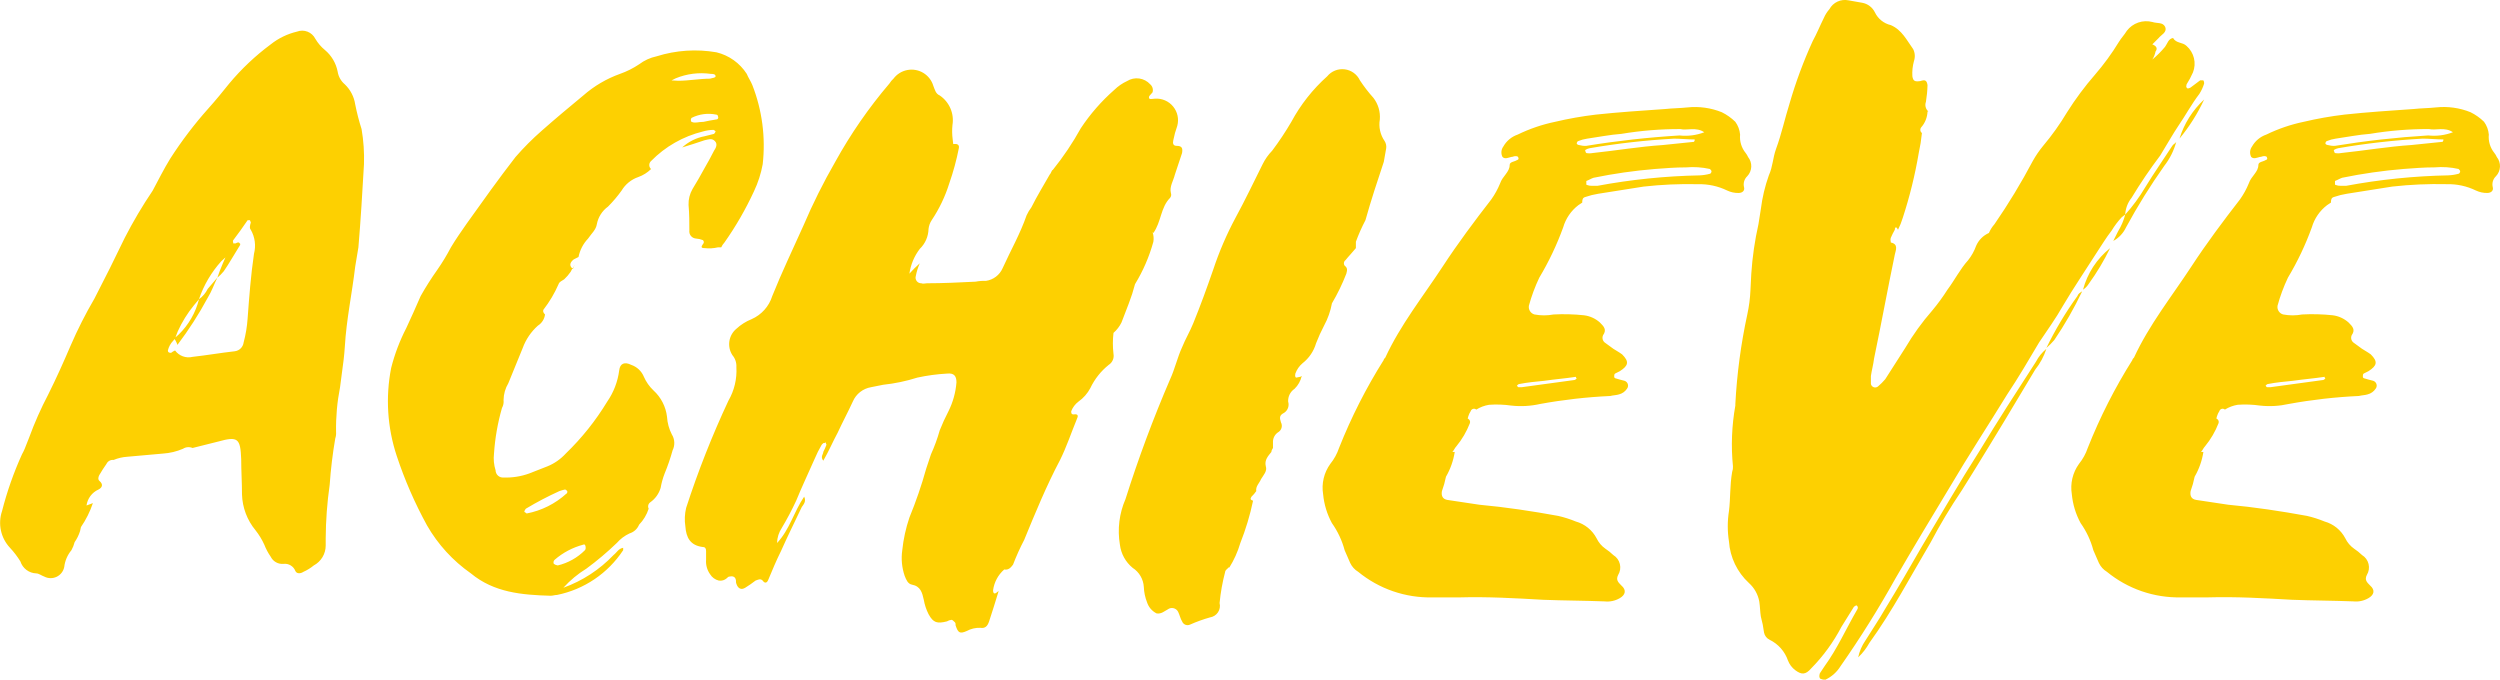 <svg xmlns="http://www.w3.org/2000/svg" xmlns:xlink="http://www.w3.org/1999/xlink" width="217" height="59" viewBox="0 0 217 59">
  <defs>
    <clipPath id="clip-path">
      <path id="Path_26" data-name="Path 26" d="M395.863-34.893a4.181,4.181,0,0,0,.554-.555c.484-.694.9-1.457,1.384-2.22.069-.069.069-.208,0-.208-.069-.139-.208-.069-.346,0h-.208c0-.139-.069-.208,0-.277.415-.555.83-1.11,1.246-1.734h.208c0,.069.069.139.069.208-.069.208-.138.486,0,.624a2.778,2.778,0,0,1,.277,2.081c-.277,1.873-.415,3.746-.554,5.619a10.892,10.892,0,0,1-.346,2.081.882.882,0,0,1-.761.763c-1.246.139-2.422.347-3.668.486a1.454,1.454,0,0,1-1.523-.555,1.511,1.511,0,0,0-.346.208c-.208,0-.277-.069-.277-.208a1.783,1.783,0,0,1,.458-.839l.124-.152.089.141a1.959,1.959,0,0,1,.159.365,31.659,31.659,0,0,0,2.63-4.093C395.379-33.714,395.586-34.338,395.863-34.893Zm-1.592,1.873a6.44,6.44,0,0,1-1.75,3.048l-.292.258.2-.521a10.223,10.223,0,0,1,1.4-2.26l.437-.526Zm-10.8,21.089a3.57,3.57,0,0,0,.477-.966l.077-.352h0a8.355,8.355,0,0,0,1.038-2.081l-.554.208h0a1.792,1.792,0,0,1,1.038-1.387c.277-.139.484-.416.069-.763-.138-.139-.069-.347,0-.486.208-.347.415-.694.623-.971a.6.6,0,0,1,.623-.347,3.63,3.63,0,0,1,1.177-.277l3.114-.277h0a5.252,5.252,0,0,0,1.73-.416.889.889,0,0,1,.831-.069c.761-.208,1.453-.347,2.215-.555,1.73-.486,1.938-.277,2.007,1.526,0,1.041.069,2.012.069,3.052a5.116,5.116,0,0,0,1.176,3.122,6.044,6.044,0,0,1,.761,1.249,4.955,4.955,0,0,0,.554,1.041,1.123,1.123,0,0,0,1.107.624.98.98,0,0,1,1.038.624c.139.277.485.208.692.069a3.923,3.923,0,0,0,.9-.555,1.96,1.96,0,0,0,1.038-1.734v-.624h0a34.166,34.166,0,0,1,.346-4.648,39.858,39.858,0,0,1,.484-4.023,1.356,1.356,0,0,0,.069-.555,18.442,18.442,0,0,1,.346-3.885l.308-2.359c.046-.393.084-.786.108-1.179.138-2.359.623-4.578.9-6.937l.277-1.665h0c.208-2.428.346-4.856.484-7.215a15.1,15.1,0,0,0-.208-3.052,19.5,19.5,0,0,1-.554-2.15,3.021,3.021,0,0,0-.9-1.734,1.8,1.8,0,0,1-.623-1.11,3.258,3.258,0,0,0-1.107-1.873,3.646,3.646,0,0,1-.83-.971,1.276,1.276,0,0,0-1.592-.624,5.839,5.839,0,0,0-2.284,1.11,20.918,20.918,0,0,0-3.6,3.4c-.554.694-1.177,1.457-1.8,2.15a34.549,34.549,0,0,0-3.322,4.37c-.554.9-1.038,1.873-1.522,2.775a39.748,39.748,0,0,0-2.422,4.093c-.83,1.734-1.73,3.538-2.63,5.272A37.949,37.949,0,0,0,383.129-29c-.623,1.457-1.246,2.844-1.938,4.232a30.655,30.655,0,0,0-1.661,3.746l-.384.971a4.713,4.713,0,0,1-.238.486,29.631,29.631,0,0,0-1.73,4.925,3.167,3.167,0,0,0,.692,3.191,7.578,7.578,0,0,1,.9,1.179,1.5,1.5,0,0,0,1.384,1.041c.208,0,.484.208.692.277a1.2,1.2,0,0,0,1.73-.832,2.764,2.764,0,0,1,.623-1.457A2.9,2.9,0,0,0,383.475-11.932Zm12.388-22.962c-.277.347-.554.624-.831.971a2.415,2.415,0,0,1-.761.9,9.485,9.485,0,0,1,1.937-3.3l.364-.334-.222.509C396.171-35.726,396-35.31,395.863-34.893Zm39.972-17.1-.545-.027.361-.181a5.862,5.862,0,0,1,3.051-.386c.138,0,.415,0,.415.208,0,.139-.277.139-.484.208C437.691-52.167,436.794-51.989,435.836-51.989Zm1.205,3.568c-.069,0-.069-.139-.069-.208a.242.242,0,0,1,.069-.139,3.272,3.272,0,0,1,2.145-.277.149.149,0,0,1,.138.139c.069.139,0,.277-.138.277-.415.069-.83.139-1.107.208C437.595-48.421,437.318-48.282,437.041-48.421ZM422.715-14.429a1,1,0,0,0-.208-.139.527.527,0,0,1,.138-.277,28.569,28.569,0,0,1,2.907-1.526,4.4,4.4,0,0,1,.484-.139c.069,0,.138.069.208.139,0,.069,0,.208-.069.208A7.136,7.136,0,0,1,422.715-14.429Zm2.7,4.509a.73.73,0,0,1-.346-.139.306.306,0,0,1,.069-.347,6.2,6.2,0,0,1,2.491-1.318c.138-.069.208.069.208.277a.255.255,0,0,1-.069.208A4.957,4.957,0,0,1,425.414-9.92Zm7.059-3.538a3.541,3.541,0,0,0,.831-1.387.436.436,0,0,1,.138-.555,2.345,2.345,0,0,0,.9-1.249,6.578,6.578,0,0,1,.346-1.249,17.176,17.176,0,0,0,.692-2.012,1.42,1.42,0,0,0-.069-1.387,3.855,3.855,0,0,1-.415-1.526,3.682,3.682,0,0,0-1.176-2.289,3.627,3.627,0,0,1-.83-1.179,1.823,1.823,0,0,0-1.107-1.041c-.554-.277-.969-.139-1.038.486a6.142,6.142,0,0,1-1.038,2.705,22.387,22.387,0,0,1-3.6,4.509,4.389,4.389,0,0,1-1.592,1.11l-1.592.624h0a5.933,5.933,0,0,1-2.215.347.637.637,0,0,1-.692-.624,3.492,3.492,0,0,1-.138-1.457,18.92,18.92,0,0,1,.692-3.954,1.143,1.143,0,0,0,.138-.694,2.919,2.919,0,0,1,.415-1.457c.415-1.041.83-2.012,1.246-3.052a4.836,4.836,0,0,1,1.315-1.942,1.349,1.349,0,0,0,.623-.971c-.138-.139-.208-.277-.138-.416a10.4,10.4,0,0,0,1.315-2.22c.069-.208.277-.277.484-.416a3.935,3.935,0,0,0,.564-.654l.128-.248h.069a4.788,4.788,0,0,0,.208-.555,2.268,2.268,0,0,1-.159.4l-.089.119-.083-.078c-.2-.238-.1-.476.193-.714l.415-.208a3.219,3.219,0,0,1,.83-1.6c.277-.416.692-.763.761-1.249a2.443,2.443,0,0,1,.969-1.526,11.316,11.316,0,0,0,1.177-1.387,2.714,2.714,0,0,1,1.453-1.179,3.012,3.012,0,0,0,1.107-.694.464.464,0,0,1,0-.694,9.464,9.464,0,0,1,4.5-2.567,3.5,3.5,0,0,1,.9-.139c.069,0,.138.069.208.139a1,1,0,0,1-.138.208l-.831.208h0a3.961,3.961,0,0,0-1.938.971c.692-.208,1.315-.416,1.938-.624.346-.069.623-.208.9.069s.069.624-.069.832c-.277.555-.554,1.041-.831,1.526-.346.624-.692,1.249-1.038,1.8a2.585,2.585,0,0,0-.346,1.387c.069.763.069,1.526.069,2.22a.62.62,0,0,0,.554.694,2.016,2.016,0,0,1,.623.139.229.229,0,0,1,0,.347c-.138.208-.208.347.138.347a3.369,3.369,0,0,0,1.176-.069h.277a1.452,1.452,0,0,1,.277-.416,28.383,28.383,0,0,0,2.561-4.44,9.4,9.4,0,0,0,.761-2.359,14.426,14.426,0,0,0-.9-6.868c-.138-.347-.346-.624-.484-.971a4.341,4.341,0,0,0-2.63-1.873,11.015,11.015,0,0,0-5.19.347,3.827,3.827,0,0,0-1.523.694,7.45,7.45,0,0,1-1.661.832,9.887,9.887,0,0,0-3.183,1.873c-1.177.971-2.422,2.012-3.6,3.052a23.736,23.736,0,0,0-2.284,2.289c-1.453,1.873-2.837,3.815-4.222,5.758-.484.694-.969,1.387-1.384,2.081a18.09,18.09,0,0,1-1.176,1.942,25.649,25.649,0,0,0-1.453,2.289c-.415.971-.831,1.873-1.246,2.775a16.231,16.231,0,0,0-1.315,3.469,15.047,15.047,0,0,0,.484,7.631,36.16,36.16,0,0,0,2.63,6.035,12.931,12.931,0,0,0,3.806,4.162c2.007,1.665,4.429,1.873,6.921,1.942.208,0,.346-.069.554-.069a9.03,9.03,0,0,0,5.744-3.885v-.208h0c-.415.069-.554.416-.831.624a11.332,11.332,0,0,1-4.36,2.844,9.165,9.165,0,0,1,2.007-1.665,26.234,26.234,0,0,0,2.63-2.22,3.332,3.332,0,0,1,1.107-.832A1.307,1.307,0,0,0,432.473-13.458Zm41.178-16.649a2.86,2.86,0,0,0,.692-.9l.64-1.665a15.491,15.491,0,0,0,.536-1.665,14.429,14.429,0,0,0,1.592-3.677,1.712,1.712,0,0,0-.069-.832l.069.069h0c.692-.971.623-2.22,1.453-3.052a.427.427,0,0,0,.069-.416c-.138-.555.208-1.041.346-1.6l.623-1.873c.069-.416,0-.624-.484-.624-.277,0-.346-.208-.277-.486a8.406,8.406,0,0,1,.346-1.249,1.874,1.874,0,0,0-1.938-2.359c-.138,0-.415.069-.484,0-.139-.208.138-.347.277-.555a.666.666,0,0,0-.208-.694,1.579,1.579,0,0,0-2.007-.277,3.955,3.955,0,0,0-1.107.763,16.728,16.728,0,0,0-2.907,3.33,25.241,25.241,0,0,1-2.422,3.607c-.138.069-.138.277-.277.416-.554.971-1.107,1.873-1.592,2.844a3.676,3.676,0,0,0-.415.694c-.554,1.6-1.384,3.052-2.076,4.578a1.867,1.867,0,0,1-1.453,1.11,3.937,3.937,0,0,0-.9.069c-1.384.069-2.837.139-4.221.139-.138,0-.346.069-.484,0a.486.486,0,0,1-.484-.624,5.207,5.207,0,0,1,.346-1.11,11.035,11.035,0,0,0-.9.9,4.607,4.607,0,0,1,.9-2.15,2.486,2.486,0,0,0,.761-1.734,1.709,1.709,0,0,1,.277-.763,12.338,12.338,0,0,0,1.523-3.191,22.006,22.006,0,0,0,.83-3.052c.059-.3-.136-.391-.41-.368l-.077.012-.047-.408a5.361,5.361,0,0,1-.019-1.249,2.592,2.592,0,0,0-1.107-2.567c-.346-.139-.415-.486-.554-.832a1.969,1.969,0,0,0-3.46-.624,1.839,1.839,0,0,0-.346.416,41.067,41.067,0,0,0-4.706,6.8,51.785,51.785,0,0,0-2.768,5.55c-.9,2.012-1.869,4.023-2.7,6.1a3.249,3.249,0,0,1-1.8,2.012,4.254,4.254,0,0,0-1.315.832,1.741,1.741,0,0,0-.346,2.289,1.462,1.462,0,0,1,.346,1.041,5.2,5.2,0,0,1-.692,2.914,80.933,80.933,0,0,0-3.668,9.3,4.138,4.138,0,0,0-.069,1.6c.069.971.415,1.665,1.522,1.8.208,0,.277.139.277.347v.763h0a1.9,1.9,0,0,0,.346,1.249,1.231,1.231,0,0,0,.761.555.835.835,0,0,0,.692-.208c.069-.069.138-.139.208-.139.277-.069.484,0,.554.208.069.139,0,.277.069.416.138.416.415.555.761.347a10.127,10.127,0,0,0,.9-.624c.208-.069.415-.208.623,0,.138.208.346.277.484-.069.346-.832.692-1.665,1.107-2.5.554-1.249,1.177-2.5,1.8-3.815.139-.208.415-.486.208-.9-.9,1.318-1.246,2.844-2.353,4.023a2.479,2.479,0,0,1,.415-1.318,25.368,25.368,0,0,0,1.246-2.359c.484-1.179,1.038-2.359,1.592-3.607a10.508,10.508,0,0,1,.623-1.249l.138-.139a.254.254,0,0,0,.208-.069.7.7,0,0,0,.069.208,5.514,5.514,0,0,1-.277.624c0,.208-.277.416,0,.763.484-.832.831-1.665,1.246-2.428.415-.9.9-1.8,1.315-2.705a2.1,2.1,0,0,1,1.592-1.249l1.038-.208a15.168,15.168,0,0,0,2.976-.624,16.215,16.215,0,0,1,2.561-.347c.623-.069.831.208.831.763a6.77,6.77,0,0,1-.692,2.5,17.764,17.764,0,0,0-.761,1.665,14.535,14.535,0,0,1-.761,2.081l-.415,1.249a37.973,37.973,0,0,1-1.453,4.232,13.019,13.019,0,0,0-.623,2.844,4.786,4.786,0,0,0,.208,2.22c.138.347.277.694.623.763.761.139.9.694,1.038,1.318a4.416,4.416,0,0,0,.415,1.249c.415.763.761.832,1.592.624A.982.982,0,0,1,459.6-5.2c.069,0,.208.139.277.208s.069.139.069.277c.208.624.346.763.969.486a2.27,2.27,0,0,1,1.177-.277c.415.069.623-.139.761-.555.277-.832.554-1.734.83-2.636-.138.069-.208.208-.346.208S463.2-7.7,463.2-7.77a2.9,2.9,0,0,1,.969-1.8c.346.069.554-.139.761-.416a20.291,20.291,0,0,1,.969-2.15c.969-2.359,1.938-4.717,3.114-6.937.554-1.11.969-2.359,1.453-3.538.138-.277.138-.486-.277-.416-.208,0-.208-.139-.208-.277a1.893,1.893,0,0,1,.623-.832,3.369,3.369,0,0,0,1.038-1.179,5.707,5.707,0,0,1,1.592-2.012.934.934,0,0,0,.415-.971A7.861,7.861,0,0,1,473.651-30.107Zm18.962-2.567a17.544,17.544,0,0,0,1.246-2.567c.069-.277.138-.486-.138-.694a.343.343,0,0,1,.069-.486c.277-.347.623-.694.9-1.041v-.555h0a15.326,15.326,0,0,1,.831-1.873c.484-1.734,1.038-3.4,1.592-5.064.069-.347.138-.763.208-1.179a.934.934,0,0,0-.138-.624,2.533,2.533,0,0,1-.415-1.873,2.715,2.715,0,0,0-.554-1.873,12.765,12.765,0,0,1-1.177-1.526,1.691,1.691,0,0,0-2.837-.347,14.575,14.575,0,0,0-3.114,3.954,26.032,26.032,0,0,1-1.661,2.5,4.556,4.556,0,0,0-.831,1.179c-.761,1.526-1.522,3.122-2.353,4.648a28.554,28.554,0,0,0-1.938,4.509c-.554,1.6-1.107,3.122-1.73,4.648-.277.694-.692,1.387-.969,2.081-.415.9-.623,1.873-1.038,2.775a110.35,110.35,0,0,0-3.875,10.406,6.992,6.992,0,0,0-.484,3.954,3.081,3.081,0,0,0,1.107,2.012,2.117,2.117,0,0,1,.969,1.665,4.065,4.065,0,0,0,.277,1.318,1.639,1.639,0,0,0,.831.971c.415.069.692-.208.969-.347a.6.6,0,0,1,.9.208c.138.277.208.624.346.832a.505.505,0,0,0,.692.277,12.721,12.721,0,0,1,1.73-.624,1.013,1.013,0,0,0,.831-1.249,16.987,16.987,0,0,1,.484-2.705c0-.139.208-.277.346-.416v.069a8.556,8.556,0,0,0,.969-2.15,22.494,22.494,0,0,0,1.107-3.677c-.208-.069-.277-.139-.138-.347a3.019,3.019,0,0,0,.415-.486c-.069-.416.277-.694.415-1.041.208-.347.554-.694.415-1.11-.138-.555.208-.9.484-1.249,0-.139.069-.208.138-.347v-.457a1,1,0,0,1,.485-.93.644.644,0,0,0,.208-.832c-.138-.416-.138-.624.277-.832a.854.854,0,0,0,.346-.971,1.263,1.263,0,0,1,.554-1.11,2.215,2.215,0,0,0,.623-1.11c-.069,0-.069.069-.138.069s-.277.069-.346.069c-.138-.069-.069-.277-.069-.347a2.112,2.112,0,0,1,.623-.9,3.393,3.393,0,0,0,1.176-1.734,14.838,14.838,0,0,1,.692-1.526A6.517,6.517,0,0,0,492.613-32.674ZM514.69-46.34a1.912,1.912,0,0,1-.623-.069c-.069,0-.208-.069-.208-.139s.069-.208.138-.208a3.114,3.114,0,0,1,.761-.208c.969-.139,2.007-.347,2.976-.416a30.623,30.623,0,0,1,5.121-.416c.554.139,1.384-.208,2.076.277a4.6,4.6,0,0,1-2.145.277A80.282,80.282,0,0,0,514.69-46.34Zm0,.624a.242.242,0,0,1-.069-.139.1.1,0,0,1,0-.139,1.167,1.167,0,0,1,.346-.139,64.137,64.137,0,0,1,7.336-.832c.554,0,1.177.069,1.8.069a.255.255,0,0,1-.069.208l-2.7.277h0c-2.076.139-4.083.486-6.09.694A1.486,1.486,0,0,1,514.69-45.715Zm.969,2.844h-.484a1.027,1.027,0,0,1-.415-.069.063.063,0,0,1-.067-.051l0-.3h0c.208-.069.415-.208.623-.277a44.8,44.8,0,0,1,5.329-.763c.9-.069,1.8-.139,2.7-.139a6.837,6.837,0,0,1,2.076.139c.069.069.138.139.138.208s-.069.208-.138.208a4.042,4.042,0,0,1-.9.139A54.014,54.014,0,0,0,515.659-42.871ZM509.084-25.39h-.277c-.069,0-.069-.069-.138-.139.069-.069.138-.139.208-.139.692-.139,1.453-.208,2.145-.277.969-.139,1.869-.208,2.768-.347,0,.069,0,.069.069.139-.069.069-.138.139-.208.139l-4.568.624ZM502.51-17.62a6.159,6.159,0,0,0,.761-2.15h-.208c.138-.139.208-.347.346-.486a7.312,7.312,0,0,0,1.177-2.012.311.311,0,0,0-.126-.366l-.064-.038.055-.2a1.7,1.7,0,0,1,.205-.437.3.3,0,0,1,.484-.139,3.053,3.053,0,0,1,1.107-.416,9.065,9.065,0,0,1,1.938.069,7.543,7.543,0,0,0,2.491-.139,45.476,45.476,0,0,1,6.09-.694c.277-.069.554-.069.761-.139a1.17,1.17,0,0,0,.692-.486.441.441,0,0,0-.208-.694c-.277-.069-.554-.139-.761-.208a.149.149,0,0,1-.138-.139c0-.139,0-.208.069-.277l.415-.208c.761-.486.831-.832.208-1.457-.277-.208-.554-.347-.761-.486-.277-.208-.484-.347-.761-.555a.531.531,0,0,1-.138-.624c.346-.486.069-.763-.277-1.11a2.538,2.538,0,0,0-1.384-.624,16.659,16.659,0,0,0-2.63-.069,4.458,4.458,0,0,1-1.661,0,.675.675,0,0,1-.484-.763,14.541,14.541,0,0,1,.9-2.428,25.269,25.269,0,0,0,2.076-4.37A3.73,3.73,0,0,1,514-41.19l.339-.225,0-.088c.009-.2.053-.342.275-.4a6.468,6.468,0,0,1,1.107-.277l3.945-.624h0a35.1,35.1,0,0,1,4.706-.208,5.508,5.508,0,0,1,2.561.555,2.206,2.206,0,0,0,.969.208c.346,0,.554-.208.484-.486a.986.986,0,0,1,.277-.971,1.267,1.267,0,0,0,.069-1.665,1.521,1.521,0,0,0-.208-.347,2.2,2.2,0,0,1-.484-1.6,2.181,2.181,0,0,0-.415-1.11,4.548,4.548,0,0,0-1.176-.832,6.228,6.228,0,0,0-2.976-.416c-.623.069-1.315.069-1.938.139-2.007.139-4.083.277-6.021.486a31.37,31.37,0,0,0-3.529.624,13.87,13.87,0,0,0-3.253,1.11,2.273,2.273,0,0,0-1.246,1.041.855.855,0,0,0-.069.9c.208.208.484.069.761,0,.138,0,.208-.069.346-.069s.277,0,.277.208c.069,0-.069.139-.138.139-.208.139-.623.139-.623.416,0,.624-.623.971-.831,1.6a6.9,6.9,0,0,1-.761,1.387c-1.453,1.873-2.907,3.815-4.221,5.827-1.73,2.636-3.668,5.064-4.983,7.908-.069.069-.138.139-.138.208a46.5,46.5,0,0,0-3.875,7.631,4.472,4.472,0,0,1-.761,1.387,3.525,3.525,0,0,0-.623,2.636,6.535,6.535,0,0,0,.761,2.5,7.367,7.367,0,0,1,1.107,2.359c.138.347.346.763.484,1.11a1.8,1.8,0,0,0,.692.763,9.823,9.823,0,0,0,6.436,2.22h2.353c2.422-.069,4.844.069,7.267.208,1.73.069,3.53.069,5.329.139a2.16,2.16,0,0,0,1.315-.277c.484-.277.623-.694.138-1.11-.277-.277-.484-.486-.277-.9a1.256,1.256,0,0,0-.415-1.734,4.85,4.85,0,0,0-.692-.555,2.315,2.315,0,0,1-.761-.9,2.917,2.917,0,0,0-1.8-1.457,9.783,9.783,0,0,0-1.523-.486c-2.284-.416-4.568-.763-6.851-.971-.969-.139-1.868-.277-2.768-.416-.415-.069-.554-.347-.484-.763A8.4,8.4,0,0,0,502.51-17.62ZM564.1-54.525c.208-.277.069-.486-.277-.624l.554-.555h0c.208-.277.761-.486.554-.971-.208-.416-.692-.277-1.107-.416a2.117,2.117,0,0,0-2.215.763c-.208.347-.484.624-.692.971a21.384,21.384,0,0,1-2.076,2.844,26.48,26.48,0,0,0-2.422,3.26,22.113,22.113,0,0,1-2.076,2.914,8.829,8.829,0,0,0-.9,1.318,54.929,54.929,0,0,1-3.322,5.48,2.865,2.865,0,0,0-.484.763,2.164,2.164,0,0,0-1.107,1.11,4.423,4.423,0,0,1-.692,1.249c-.692.763-1.177,1.734-1.8,2.567a17.167,17.167,0,0,1-1.315,1.8,21.648,21.648,0,0,0-2.353,3.26l-1.73,2.705h0a5.291,5.291,0,0,1-.623.624.379.379,0,0,1-.623-.208v-.694h0c.069-.486.208-.971.277-1.526.623-2.983,1.177-6.035,1.8-9.018.069-.347.346-.9-.346-1.041,0-.069-.069-.277,0-.416a6.413,6.413,0,0,1,.346-.694.255.255,0,0,1,.069-.208c.138,0,.138.139.208.208a6.518,6.518,0,0,0,.415-1.041,39.158,39.158,0,0,0,1.384-5.619,15.068,15.068,0,0,0,.277-1.734.343.343,0,0,1-.069-.486,2.206,2.206,0,0,0,.554-1.387h.069a.762.762,0,0,1-.208-.832,10.372,10.372,0,0,0,.138-1.457c-.069-.416-.208-.486-.623-.347-.484.069-.623,0-.692-.416a4.065,4.065,0,0,1,.138-1.318,1.342,1.342,0,0,0-.069-1.041c-.554-.763-.969-1.665-1.938-2.081a2.04,2.04,0,0,1-1.384-1.11,1.525,1.525,0,0,0-1.107-.832c-.346-.069-.761-.139-1.177-.208a1.527,1.527,0,0,0-1.661.763,2.864,2.864,0,0,0-.484.763c-.346.694-.623,1.387-.969,2.012a39.193,39.193,0,0,0-2.007,5.411c-.415,1.318-.692,2.636-1.177,3.954-.277.763-.277,1.526-.623,2.289a13.757,13.757,0,0,0-.692,2.914c-.069.416-.138.832-.208,1.318a27.965,27.965,0,0,0-.623,4.3l-.072,1.415a12.383,12.383,0,0,1-.274,2.123,48.763,48.763,0,0,0-1.038,7.77v.139h0a19.151,19.151,0,0,0-.208,5.272,1.183,1.183,0,0,1-.069.486c-.208,1.179-.138,2.289-.277,3.4a8.415,8.415,0,0,0,0,2.636,5.415,5.415,0,0,0,1.73,3.607,2.846,2.846,0,0,1,.9,1.6c.069.416.069.9.138,1.318a9.833,9.833,0,0,1,.277,1.387.882.882,0,0,0,.484.624,3.14,3.14,0,0,1,1.592,1.8,1.894,1.894,0,0,0,.623.832c.554.416.9.416,1.384-.139a15.076,15.076,0,0,0,2.63-3.607l1.038-1.665c0-.069.208-.208.277-.208a.242.242,0,0,1,.069.347c-.969,1.665-1.73,3.4-2.837,4.925l-.415.624c-.069.208-.069.416.069.486a.876.876,0,0,0,.415.069,3.077,3.077,0,0,0,1.315-1.179,87.672,87.672,0,0,0,4.775-7.631c1.523-2.636,3.114-5.272,4.706-7.908,1.592-2.705,3.322-5.342,4.983-8.047.969-1.457,1.869-2.983,2.768-4.509.692-1.041,1.453-2.081,2.076-3.191.9-1.526,1.938-3.052,2.907-4.578.415-.624.83-1.318,1.315-1.942a6.839,6.839,0,0,1,.875-1.157l.3-.231h0a2.555,2.555,0,0,1,.554-1.457,42.888,42.888,0,0,1,2.491-3.677c.138-.208.277-.486.415-.694.346-.555.692-1.179,1.107-1.8.623-.9,1.177-1.942,1.869-2.844a3.587,3.587,0,0,0,.415-.9.418.418,0,0,0-.069-.277h-.277l-.83.624c-.138.069-.277.139-.346,0-.069-.069,0-.208,0-.277a7.58,7.58,0,0,0,.554-1.041,2.052,2.052,0,0,0-.554-2.289c-.346-.347-.9-.208-1.177-.694-.415.069-.484.486-.692.763a8.377,8.377,0,0,1-1.107,1.11A2.08,2.08,0,0,0,564.1-54.525Zm2.076,7.561a15.668,15.668,0,0,0,2.145-3.4A7.7,7.7,0,0,0,566.179-46.964Zm-5.744,8.879a2.6,2.6,0,0,0,1.107-1.179,52.889,52.889,0,0,1,3.322-5.342,5.882,5.882,0,0,0,1.038-2.081c-.069.139-.277.208-.346.347-.761,1.179-1.592,2.359-2.353,3.607a14.762,14.762,0,0,1-1.73,2.359,5.441,5.441,0,0,1-.623,1.457Zm-2.63,4.232a1.619,1.619,0,0,0,.484-.486,20.677,20.677,0,0,0,1.869-3.122A6.87,6.87,0,0,0,557.805-33.853Zm-3.183,5.064a6.544,6.544,0,0,0,.692-.694,31.869,31.869,0,0,0,2.422-4.232c-.208.139-.346.208-.415.416A29.872,29.872,0,0,0,554.622-28.789ZM538.289-1.942a5.091,5.091,0,0,0,.969-1.249c2.007-2.775,3.6-5.827,5.329-8.741a48.477,48.477,0,0,1,2.7-4.509l1.038-1.665c1.8-2.914,3.6-5.9,5.329-8.81a5.669,5.669,0,0,0,.969-1.8,3.528,3.528,0,0,0-.9,1.11c-1.661,2.567-3.322,5.133-4.914,7.77-1.73,2.705-3.322,5.48-4.983,8.255-1.038,1.8-2.076,3.607-3.183,5.411-.554.971-1.177,1.873-1.73,2.775A4.025,4.025,0,0,0,538.289-1.942Zm41.385-44.4a1.911,1.911,0,0,1-.623-.069c-.069,0-.208-.069-.208-.139s.069-.208.138-.208a3.113,3.113,0,0,1,.761-.208c.969-.139,2.007-.347,2.976-.416a30.624,30.624,0,0,1,5.121-.416c.554.139,1.384-.208,2.076.277a4.6,4.6,0,0,1-2.145.277A80.276,80.276,0,0,0,579.674-46.34Zm0,.624a.242.242,0,0,1-.069-.139.1.1,0,0,1,0-.139,1.167,1.167,0,0,1,.346-.139,64.139,64.139,0,0,1,7.336-.832c.554,0,1.177.069,1.8.069a.255.255,0,0,1-.069.208l-2.7.277h0c-2.076.139-4.083.486-6.09.694A1.486,1.486,0,0,1,579.674-45.715Zm.969,2.844h-.484a1.026,1.026,0,0,1-.415-.069.064.064,0,0,1-.067-.051l0-.3h0c.208-.069.415-.208.623-.277a44.8,44.8,0,0,1,5.329-.763c.9-.069,1.8-.139,2.7-.139a6.837,6.837,0,0,1,2.076.139c.069.069.138.139.138.208s-.069.208-.138.208a4.042,4.042,0,0,1-.9.139A54.016,54.016,0,0,0,580.643-42.871ZM574.069-25.39h-.277c-.069,0-.069-.069-.138-.139.069-.069.138-.139.208-.139.692-.139,1.453-.208,2.145-.277.969-.139,1.869-.208,2.768-.347,0,.069,0,.069.069.139-.069.069-.138.139-.208.139l-4.568.624Zm-6.575,7.769a6.158,6.158,0,0,0,.761-2.15h-.208c.138-.139.208-.347.346-.486a7.311,7.311,0,0,0,1.177-2.012.311.311,0,0,0-.126-.366l-.064-.038.054-.2a1.7,1.7,0,0,1,.205-.437.3.3,0,0,1,.484-.139,3.053,3.053,0,0,1,1.107-.416,9.065,9.065,0,0,1,1.938.069,7.543,7.543,0,0,0,2.491-.139,45.478,45.478,0,0,1,6.09-.694c.277-.069.554-.069.761-.139a1.171,1.171,0,0,0,.692-.486.441.441,0,0,0-.208-.694c-.277-.069-.554-.139-.761-.208a.149.149,0,0,1-.138-.139c0-.139,0-.208.069-.277l.415-.208c.761-.486.831-.832.208-1.457-.277-.208-.554-.347-.761-.486-.277-.208-.484-.347-.761-.555a.531.531,0,0,1-.138-.624c.346-.486.069-.763-.277-1.11a2.539,2.539,0,0,0-1.384-.624,16.658,16.658,0,0,0-2.63-.069,4.457,4.457,0,0,1-1.661,0,.675.675,0,0,1-.484-.763,14.56,14.56,0,0,1,.9-2.428,25.267,25.267,0,0,0,2.076-4.37,3.73,3.73,0,0,1,1.322-1.926l.339-.225,0-.088c.009-.2.053-.342.275-.4a6.463,6.463,0,0,1,1.107-.277l3.945-.624h0a35.1,35.1,0,0,1,4.706-.208,5.509,5.509,0,0,1,2.561.555,2.206,2.206,0,0,0,.969.208c.346,0,.554-.208.484-.486a.986.986,0,0,1,.277-.971,1.268,1.268,0,0,0,.069-1.665,1.519,1.519,0,0,0-.208-.347,2.2,2.2,0,0,1-.484-1.6,2.181,2.181,0,0,0-.415-1.11,4.547,4.547,0,0,0-1.177-.832,6.228,6.228,0,0,0-2.976-.416c-.623.069-1.315.069-1.938.139-2.007.139-4.083.277-6.021.486a31.371,31.371,0,0,0-3.53.624,13.869,13.869,0,0,0-3.253,1.11,2.273,2.273,0,0,0-1.246,1.041.855.855,0,0,0-.069.9c.208.208.484.069.761,0,.138,0,.208-.069.346-.069s.277,0,.277.208c.069,0-.069.139-.138.139-.208.139-.623.139-.623.416,0,.624-.623.971-.831,1.6a6.889,6.889,0,0,1-.761,1.387c-1.453,1.873-2.907,3.815-4.221,5.827-1.73,2.636-3.668,5.064-4.983,7.908-.069.069-.138.139-.138.208a46.5,46.5,0,0,0-3.875,7.631,4.471,4.471,0,0,1-.761,1.387,3.525,3.525,0,0,0-.623,2.636,6.535,6.535,0,0,0,.761,2.5,7.367,7.367,0,0,1,1.107,2.359c.138.347.346.763.484,1.11a1.8,1.8,0,0,0,.692.763,9.823,9.823,0,0,0,6.436,2.22h2.353c2.422-.069,4.844.069,7.267.208,1.73.069,3.529.069,5.329.139a2.16,2.16,0,0,0,1.315-.277c.484-.277.623-.694.138-1.11-.277-.277-.484-.486-.277-.9a1.256,1.256,0,0,0-.415-1.734,4.857,4.857,0,0,0-.692-.555,2.317,2.317,0,0,1-.761-.9,2.917,2.917,0,0,0-1.8-1.457,9.786,9.786,0,0,0-1.523-.486c-2.284-.416-4.568-.763-6.851-.971-.969-.139-1.869-.277-2.768-.416-.415-.069-.554-.347-.484-.763A8.394,8.394,0,0,0,567.494-17.62Z" fill="none"/>
    </clipPath>
    <clipPath id="clip-path-2">
      <path id="Path_25" data-name="Path 25" d="M-386,2615H980V-1038H-386Z" fill="none"/>
    </clipPath>
  </defs>
  <g id="Group_20" data-name="Group 20" transform="translate(-377 59)" clip-path="url(#clip-path)">
    <g id="Group_19" data-name="Group 19" clip-path="url(#clip-path-2)">
      <path id="Path_24" data-name="Path 24" d="M372-64H599V5H372Z" fill="#fdd001"/>
    </g>
  </g>
</svg>
